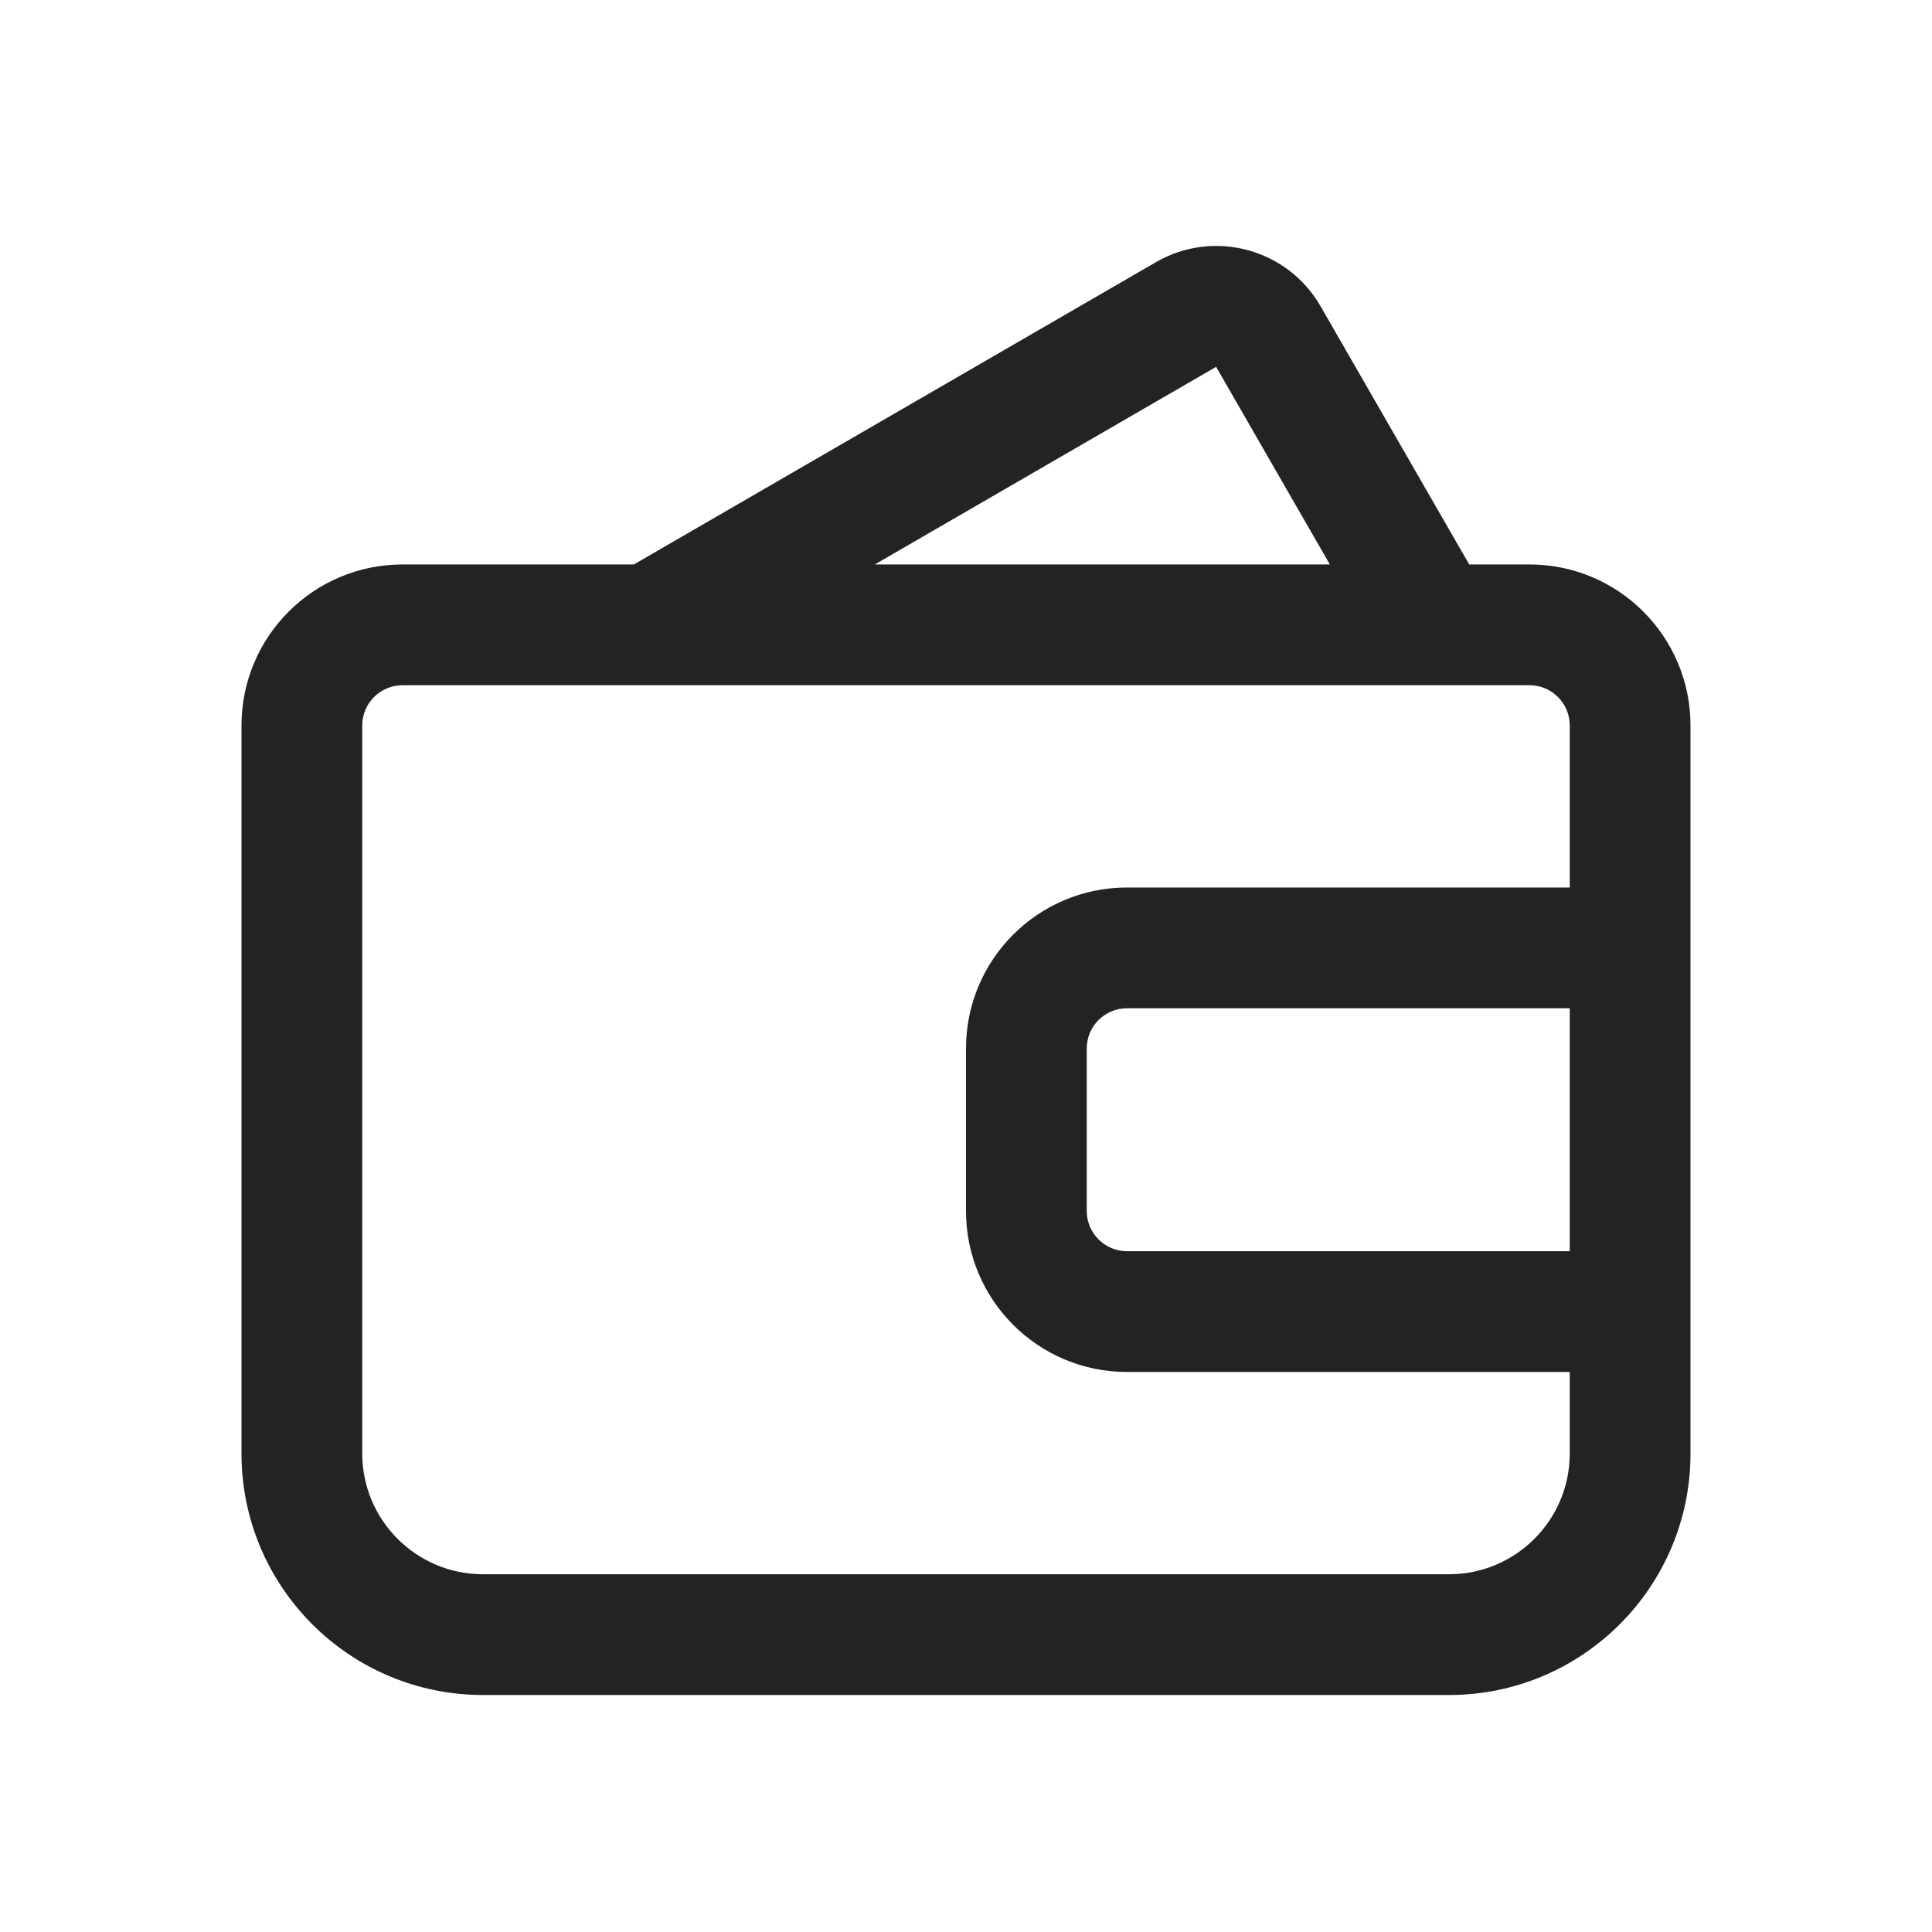 <svg width="24" height="24" viewBox="0 0 24 24" fill="none" xmlns="http://www.w3.org/2000/svg">
<path fill-rule="evenodd" clip-rule="evenodd" d="M18.251 7.012H19C20.105 7.012 21 7.908 21 9.012V11.025V12.525V15.543V17.043V18.056C21 19.712 19.657 21.056 18 21.056H6C4.343 21.056 3 19.712 3 18.056V9.012C3 7.908 3.895 7.012 5 7.012H7.874L14.359 3.257C15.075 2.842 15.992 3.087 16.405 3.805L18.251 7.012ZM16.52 7.012L15.107 4.557L10.867 7.012H16.52ZM19 8.512H5C4.724 8.512 4.5 8.736 4.5 9.012V18.056C4.5 18.884 5.172 19.556 6 19.556H18C18.828 19.556 19.5 18.884 19.5 18.056V17.043H14C12.895 17.043 12 16.148 12 15.043V13.025C12 11.92 12.895 11.025 14 11.025H19.5V9.012C19.5 8.736 19.276 8.512 19 8.512ZM19.5 12.525V15.543H14C13.724 15.543 13.5 15.319 13.5 15.043V13.025C13.5 12.748 13.724 12.525 14 12.525H19.5Z" fill="#232323"/>
</svg>
